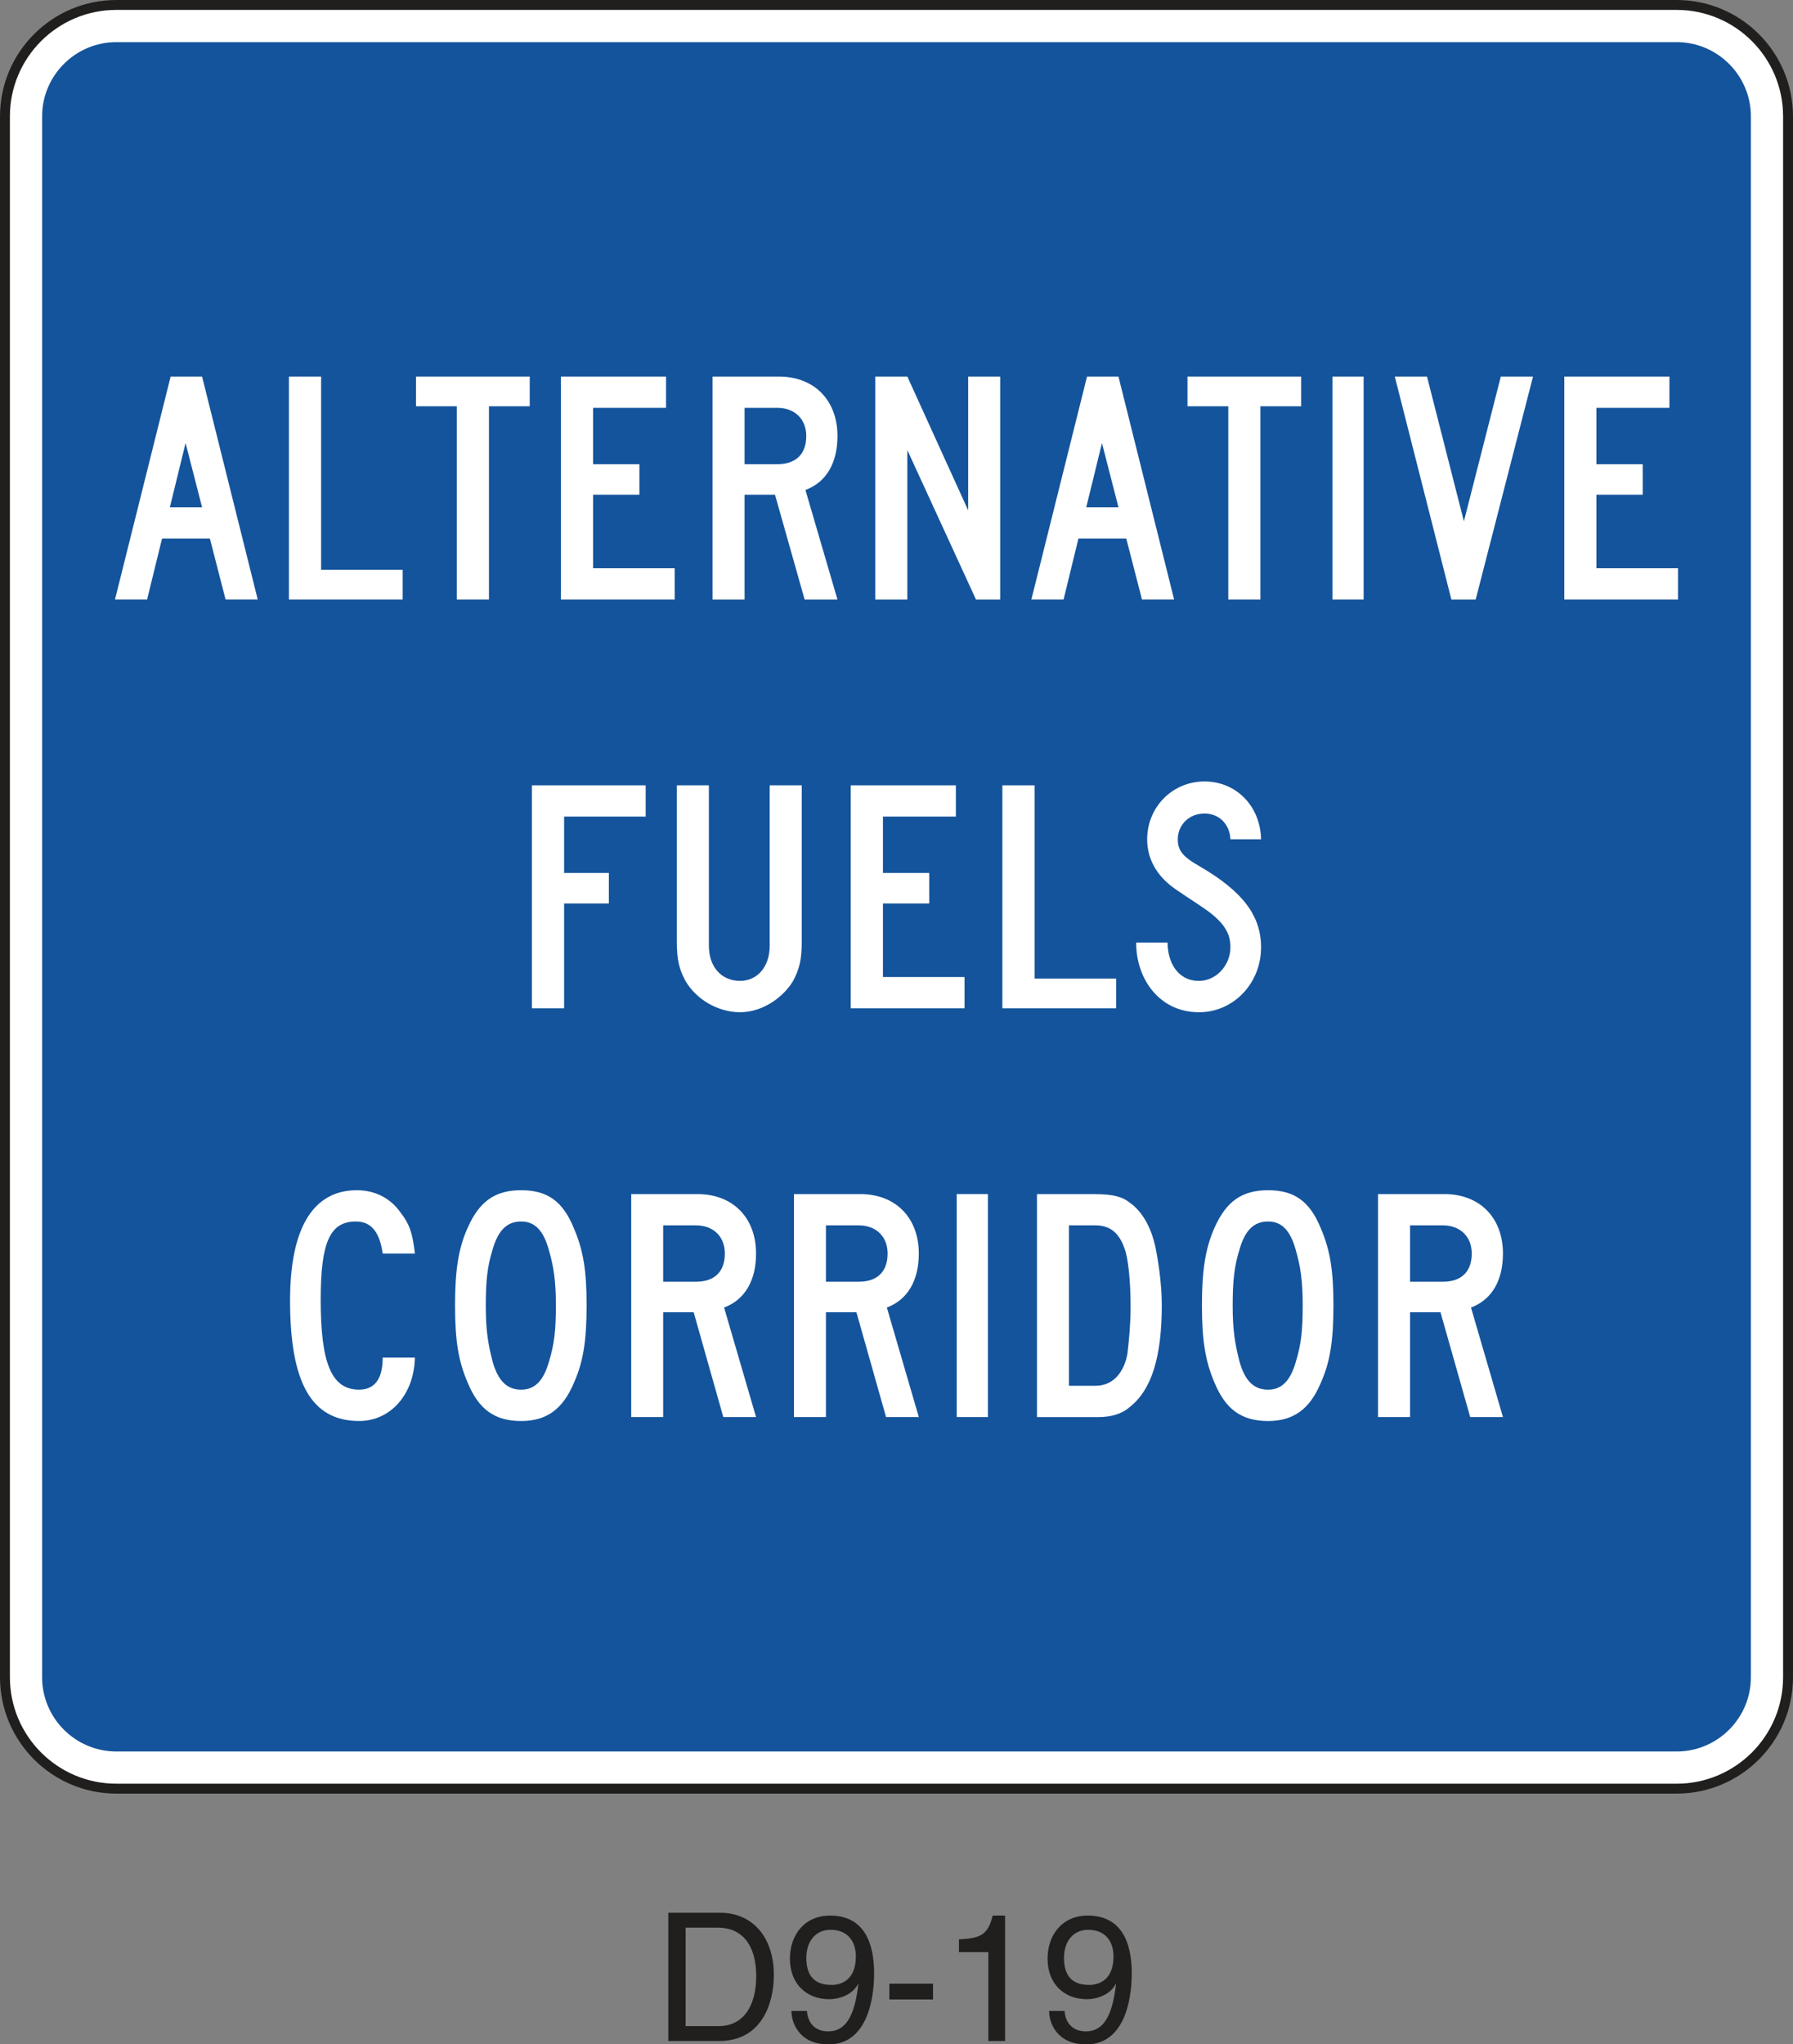 <?xml version="1.0" encoding="UTF-8"?>
<svg width="90.5pt" height="103.15pt" version="1.2" viewBox="0 0 90.5 103.15" xmlns="http://www.w3.org/2000/svg" xmlns:xlink="http://www.w3.org/1999/xlink"><rect x="0" y="0" width="90.5" height="103.15" fill="#808080" stroke="none"/><defs><symbol id="d" overflow="visible"><path d="m0.734 0h2.578c2.125 0 2.75-1.875 2.75-3.328 0-1.859-1.031-3.141-2.719-3.141h-2.609zm0.875-5.719h1.625c1.188 0 1.938 0.828 1.938 2.453s-0.75 2.516-1.875 2.516h-1.688z"/></symbol><symbol id="a" overflow="visible"><path d="m2.359-2.109c0.594 0 1.219-0.281 1.453-0.766l0.016 0.016c-0.188 1.641-0.656 2.375-1.516 2.375-0.641 0-1.031-0.391-1.078-1.031h-0.781c0 0.609 0.391 1.688 1.875 1.688 2.188 0 2.297-2.891 2.297-3.562 0-1.031-0.203-2.938-2.219-2.938-1.328 0-2.031 1.016-2.031 2.172 0 1.266 0.828 2.047 1.984 2.047zm0.125-0.719c-0.531 0-1.281-0.156-1.281-1.359 0-0.859 0.484-1.422 1.219-1.422 0.906 0 1.281 0.625 1.281 1.344 0 1.25-0.812 1.438-1.219 1.438z"/></symbol><symbol id="c" overflow="visible"><path d="m2.594-2.891h-2.203v0.797h2.203z"/></symbol><symbol id="b" overflow="visible"><path d="m3.234-6.328h-0.625c-0.25 1.031-0.672 1.141-1.703 1.203v0.641h1.484v4.484h0.844z"/></symbol></defs><g><g transform="translate(-260.75 -61.582)" fill="#211e1e"><use x="293.747" y="164.563" width="100%" height="100%" xlink:href="#d"/><use x="300.245" y="164.563" width="100%" height="100%" xlink:href="#a"/><use x="305.249" y="164.563" width="100%" height="100%" xlink:href="#c"/><use x="308.246" y="164.563" width="100%" height="100%" xlink:href="#b"/><use x="313.25" y="164.563" width="100%" height="100%" xlink:href="#a"/></g><path d="m90.25 84.625c0 3.106-2.519 5.625-5.625 5.625h-78.75c-3.106 0-5.625-2.519-5.625-5.625v-78.75c0-3.106 2.519-5.625 5.625-5.625h78.75c3.106 0 5.625 2.519 5.625 5.625z" fill="#fff" stroke="#211e1e" stroke-width=".5"/><path d="m2.125 84.625v-78.75c0-2.066 1.684-3.75 3.75-3.75h78.75c2.066 0 3.75 1.684 3.75 3.75v78.75c0 2.07-1.684 3.75-3.75 3.75h-78.75c-2.066 0-3.75-1.68-3.75-3.75" fill="#14549c"/></g><g fill="#fff"><path d="m19.316 63.25c-0.156-1.105-0.594-1.617-1.348-1.617-1.309 0-1.781 1.027-1.781 3.945 0 3.238 0.555 4.539 1.941 4.539 0.949 0 1.188-0.789 1.188-1.617h1.625c-0.039 1.855-1.227 3.199-2.812 3.199-2.418 0-3.488-1.938-3.488-6.082 0-3.629 1.148-5.562 3.371-5.562 0.91 0 1.703 0.395 2.219 1.145 0.434 0.551 0.594 1.023 0.711 2.051z"/><path d="m56.75 62.973c-0.273-0.789-0.746-1.145-1.457-1.145h-1.34v8.094h1.34c0.945 0 1.457-0.75 1.613-1.617 0.082-0.711 0.16-1.5 0.16-2.371 0-1.262-0.117-2.484-0.316-2.961m0.277 8.016c-0.395 0.355-0.945 0.512-1.578 0.512h-3.109v-11.25h2.875c0.945 0 1.418 0.121 1.812 0.434 0.668 0.473 1.141 1.344 1.34 2.488 0.156 0.828 0.273 1.816 0.273 2.684 0 2.606-0.512 4.266-1.613 5.133"/><path d="m48.289 60.25h1.574v11.25h-1.574z"/><path d="m27.699 63.055c-0.277-0.988-0.715-1.422-1.391-1.422-0.715 0-1.152 0.434-1.434 1.379-0.277 0.871-0.355 1.621-0.355 2.883 0 1.223 0.117 1.934 0.355 2.844 0.281 0.945 0.719 1.379 1.434 1.379 0.676 0 1.113-0.434 1.391-1.379 0.277-0.91 0.359-1.578 0.359-2.883 0-1.262-0.121-1.973-0.359-2.801m1.273 6.707c-0.559 1.344-1.391 1.938-2.664 1.938-1.352 0-2.148-0.594-2.703-1.938-0.48-1.102-0.637-2.168-0.637-3.906 0-1.695 0.156-2.844 0.637-3.906 0.594-1.344 1.391-1.895 2.703-1.895s2.106 0.551 2.664 1.934c0.477 1.105 0.637 2.172 0.637 3.867 0 1.738-0.16 2.844-0.637 3.906"/><path d="m65.398 63.055c-0.277-0.988-0.715-1.422-1.391-1.422-0.715 0-1.156 0.434-1.434 1.379-0.277 0.871-0.355 1.621-0.355 2.883 0 1.223 0.117 1.934 0.355 2.844 0.277 0.945 0.719 1.379 1.434 1.379 0.676 0 1.113-0.434 1.391-1.379 0.277-0.91 0.355-1.578 0.355-2.883 0-1.262-0.117-1.973-0.355-2.801m1.273 6.707c-0.559 1.344-1.391 1.938-2.664 1.938-1.352 0-2.148-0.594-2.707-1.938-0.473-1.102-0.633-2.168-0.633-3.906 0-1.695 0.16-2.844 0.633-3.906 0.598-1.344 1.395-1.895 2.707-1.895s2.106 0.551 2.664 1.934c0.477 1.105 0.633 2.172 0.633 3.867 0 1.738-0.156 2.844-0.633 3.906"/><path d="m72.828 61.828h-1.656v2.844h1.656c0.945 0 1.457-0.516 1.457-1.422 0-0.867-0.594-1.422-1.457-1.422m1.379 9.672-1.5-5.289h-1.535v5.289h-1.617v-11.25h3.352c1.773 0 2.953 1.184 2.953 3 0 1.344-0.551 2.328-1.613 2.723l1.613 5.527z"/><path d="m35.129 61.828h-1.656v2.844h1.656c0.945 0 1.457-0.516 1.457-1.422 0-0.867-0.59-1.422-1.457-1.422m1.379 9.672-1.496-5.289h-1.539v5.289h-1.613v-11.25h3.348c1.773 0 2.953 1.184 2.953 3 0 1.344-0.551 2.328-1.613 2.723l1.613 5.527z"/><path d="m43.344 61.828h-1.656v2.844h1.656c0.945 0 1.457-0.516 1.457-1.422 0-0.867-0.59-1.422-1.457-1.422m1.379 9.672-1.496-5.289h-1.539v5.289h-1.613v-11.25h3.348c1.773 0 2.953 1.184 2.953 3 0 1.344-0.551 2.328-1.613 2.723l1.613 5.527z"/><path d="m42.941 50.875v-11.25h5.305v1.578h-3.68v2.844h2.336v1.539h-2.336v3.711h4.117v1.578z"/><path d="m28.473 41.203v2.844h2.258v1.539h-2.258v5.289h-1.625v-11.25h5.742v1.578z"/><path d="m50.594 50.875v-11.25h1.625v9.75h4.117v1.5z"/><path d="m60.551 45.68c-0.484-0.316-0.957-0.633-1.262-0.844-0.906-0.641-1.387-1.5-1.387-2.488 0-1.617 1.27-2.918 2.894-2.918 1.586 0 2.816 1.223 2.856 2.918h-1.547c-0.039-0.789-0.594-1.301-1.309-1.301-0.754 0-1.348 0.551-1.348 1.301 0 0.555 0.238 0.871 1.07 1.344 2.18 1.262 3.133 2.488 3.133 4.106 0 1.816-1.387 3.277-3.133 3.277-1.984 0-3.172-1.66-3.172-3.516h1.586c0 0.949 0.477 1.934 1.586 1.934 0.871 0 1.586-0.789 1.586-1.695 0-0.707-0.293-1.301-1.555-2.117"/><path d="m40.035 49.492c-0.555 0.91-1.617 1.582-2.68 1.582-1.102 0-2.207-0.633-2.758-1.582-0.316-0.59-0.434-1.062-0.434-1.973v-7.894h1.617v8.094c0 1.066 0.629 1.773 1.574 1.773 0.867 0 1.496-0.707 1.496-1.773v-8.094h1.617v7.894c0 0.91-0.121 1.383-0.434 1.973"/><path d="m9.367 22.355-0.793 3.238h1.625zm2.019 7.894-0.793-3.078h-2.414l-0.754 3.078h-1.621l2.809-11.25h1.586l2.809 11.25z"/><path d="m55.621 22.355-0.793 3.238h1.625zm2.019 7.894-0.793-3.078h-2.414l-0.75 3.078h-1.625l2.809-11.25h1.586l2.809 11.25z"/><path d="m28.312 30.25v-11.25h5.305v1.578h-3.68v2.844h2.336v1.539h-2.336v3.711h4.117v1.578z"/><path d="m78.957 30.25v-11.25h5.305v1.578h-3.684v2.844h2.336v1.539h-2.336v3.711h4.117v1.578z"/><path d="m67.254 19h1.574v11.25h-1.574z"/><path d="m14.582 30.25v-11.25h1.625v9.75h4.117v1.5z"/><path d="m49.262 30.25-3.465-7.539v7.539h-1.617v-11.25h1.617l3.07 6.75v-6.75h1.617v11.25z"/><path d="m39.234 20.578h-1.652v2.844h1.652c0.945 0 1.461-0.516 1.461-1.422 0-0.867-0.594-1.422-1.461-1.422m1.379 9.672-1.496-5.289h-1.535v5.289h-1.617v-11.25h3.348c1.773 0 2.957 1.184 2.957 3 0 1.344-0.551 2.328-1.617 2.723l1.617 5.527z"/><path d="m24.68 20.5v9.75h-1.625v-9.75h-2.059v-1.5h5.742v1.5z"/><path d="m63.617 20.5v9.75h-1.621v-9.75h-2.059v-1.5h5.738v1.5z"/><path d="m74.484 30.25h-1.227l-2.856-11.25h1.625l1.863 7.305 1.863-7.305h1.625z"/></g></svg>
